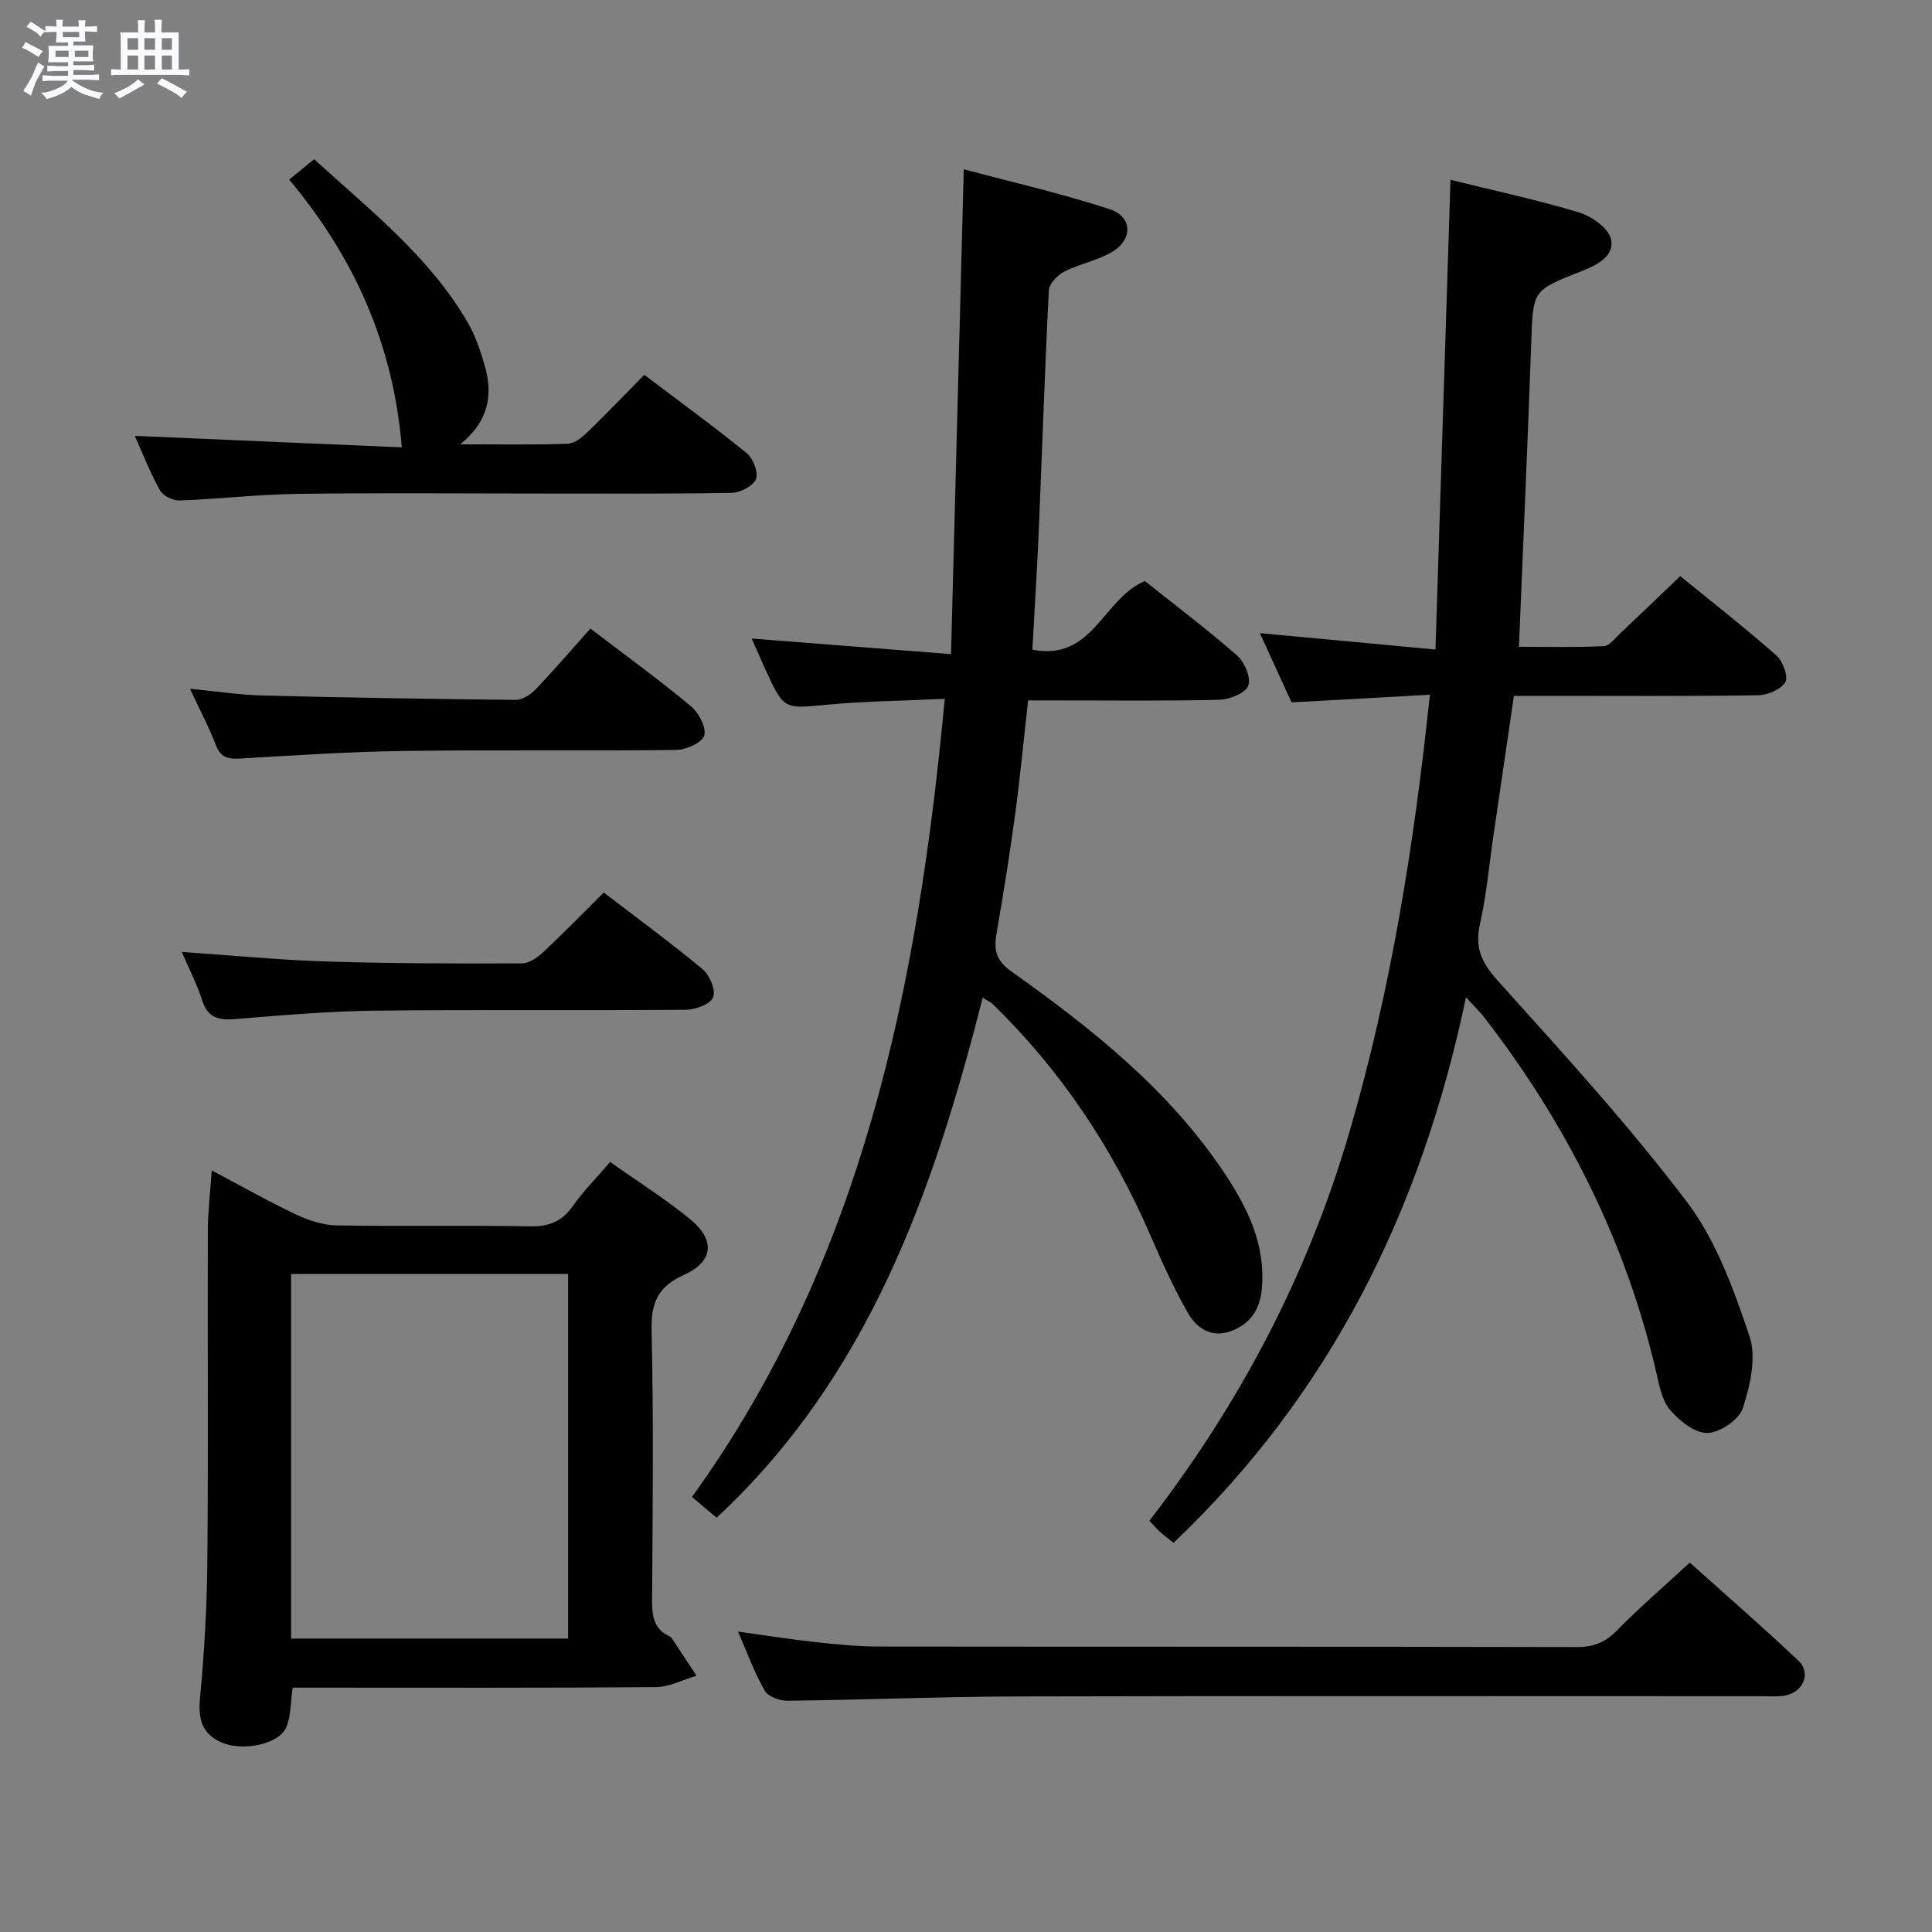 <svg enable-background="new 0 0 400 400" viewBox="0 0 400 400" xmlns="http://www.w3.org/2000/svg"><rect x="0" y="0" width="400" height="400" fill="#808080" stroke="none"/><path d="m6.8 9.5c.6.3 1.3.7 2.1 1.1-.4.4-.7.8-.9 1.2-.7-.4-1.3-.8-1.8-1.1s-1.1-.6-1.6-.8c.2-.4.5-.8.7-1.2.4.2.8.5 1.5.8zm.9 6.9c-.3.6-.5 1.1-.7 1.7s-.4 1.1-.6 1.7c-.6-.4-1.1-.7-1.6-1 .7-1 1.2-1.8 1.5-2.4.3-.5.6-1.1.8-1.7.3-.6.5-1.2.8-1.8.3.3.8.6 1.3.8-.7 1.3-1.2 2.2-1.5 2.7zm.1-11c.4.3 1 .7 1.7 1.1-.5.2-.8.6-1.1 1.1-.5-.6-1-1-1.4-1.2s-.9-.6-1.5-.8c.2-.4.5-.7.9-1.1.5.3.9.6 1.4.9zm10.5 13.1c1 .4 2 .6 3.1.7-.4.4-.7.8-.8 1.3-.9-.2-1.9-.6-3-.9-1-.4-2-.9-2.8-1.6-.5.4-1.1.9-1.9 1.3s-1.9.9-3.3 1.2c-.1-.3-.5-.8-1.1-1.3 1 0 2.1-.3 3.2-.8 1.2-.5 1.9-1 2.3-1.7h-3.2c-.4 0-1 0-2 .1v-1.2c1 0 1.7.1 2 .1h3.3v-1h-2.3c-.2 0-.9 0-2 .1v-1.2c1.2 0 1.9.1 2 .1h2.3v-.8h-4.1c0-.7.1-1.2.1-1.6 0-.5 0-1.1-.1-1.8h4.1v-.7h-2.5c0-.6.1-1.1.1-1.6v-.6h-.5c-.4 0-1 0-1.8.1v-1.3c1.2 0 1.9.1 2.1.1h.2c0-.3 0-.8-.1-1.4h1.4c0 .6-.1 1-.1 1.4h3.4c0-.4 0-.8-.1-1.3h1.5c0 .4-.1.9-.1 1.3.7 0 1.5 0 2.5-.1v1.2c-1 0-1.8-.1-2.5-.1v.6c0 .3 0 .8.1 1.5h-2.5v.8h4.1c0 .7-.1 1.3-.1 1.8s0 1 .1 1.5h-4.1v.8h1.4c.8 0 1.8 0 2.9-.1v1.2c-1 0-1.9-.1-2.8-.1h-1.5v1h3.2c.3 0 1 0 2.1-.1v1.2c-1.1 0-1.8-.1-2.1-.1h-3.4l-.1.1c1.4 1 2.4 1.5 3.4 1.9zm-4.1-6.7v-1.3h-2.7v1.3zm2.2-4.1v-1.1h-3.4v1.1zm1.9 4.1v-1.3h-2.8v1.3z" fill="#fafbfc"/><path d="m37 6.7v2.3 5.4c1 0 1.8 0 2.2-.1v1.3c-.6 0-1.5-.1-2.5-.1h-11.9c-.7 0-1.3 0-1.8.1v-1.3c.5 0 1.1.1 2 .1v-5.2c0-1 0-1.8-.1-2.5h3.7c0-1.3 0-2.1-.1-2.5h1.5c0 .4-.1 1.3-.1 2.5h2.2c0-1.2 0-2.1-.1-2.6h1.5c0 .4-.1 1.3-.1 2.6zm-12.3 13.7c-.3-.4-.7-.8-1.1-1.1 1.1-.4 2.1-.9 2.9-1.3.8-.5 1.5-1 2.1-1.6.4.4.9.8 1.3 1.1-2.5 1.4-4.2 2.4-5.2 2.9zm3.9-10.1v-2.4h-2.2v2.4zm0 4.1v-2.9h-2.2v2.9zm3.5-4.1v-2.4h-2.2v2.4zm0 4.1v-2.9h-2.2v2.9zm.4 2.9 1-1.1c.6.3 1.4.7 2.5 1.3s2 1.1 2.7 1.5c-.4.4-.8.8-1.1 1.3-.8-.8-2.5-1.7-5.1-3zm3.1-7v-2.4h-2.1v2.4zm0 4.1v-2.9h-2.1v2.9z" fill="#fafbfc"/><g fill="#000001"><path d="m303.51 206.49c-9.23 44.14-28.06 82.05-60.54 112.94-1-.8-1.91-1.47-2.74-2.22-.73-.66-1.38-1.42-2.26-2.35 18.78-24.34 32.83-51.06 41.43-80.53 8.54-29.24 13.35-59.18 16.64-90.49-9.6.53-18.79 1.04-28.64 1.58-2.05-4.47-4.21-9.22-6.56-14.34 12.16 1.14 23.8 2.23 36.36 3.4 1.05-32.94 2.08-64.93 3.11-97.24 8.41 2.07 17.6 4.04 26.58 6.73 2.65.8 6.22 3.33 6.67 5.6.71 3.54-3.01 5.36-6.28 6.64-10.06 3.93-9.87 3.98-10.25 14.63-.73 20.76-1.67 41.51-2.55 63.07 5.76 0 11.67.15 17.57-.13 1.18-.06 2.35-1.66 3.41-2.66 3.99-3.76 7.94-7.56 12.42-11.84 6.44 5.25 13.33 10.65 19.9 16.42 1.34 1.18 2.53 4.43 1.85 5.54-.94 1.53-3.7 2.68-5.7 2.71-14.82.22-29.65.12-44.48.12-1.82 0-3.63 0-6.01 0-1.44 9.82-2.85 19.44-4.26 29.07-.89 6.08-1.43 12.24-2.78 18.21-1.11 4.92.4 8.03 3.74 11.74 13.43 14.94 27.06 29.82 39.16 45.81 6.03 7.98 9.66 18.09 12.91 27.73 1.48 4.38.15 10.2-1.37 14.9-.77 2.39-4.77 5.1-7.35 5.15-2.62.05-5.84-2.55-7.78-4.85-1.69-2-2.2-5.14-2.83-7.87-6.36-27.17-18.65-51.44-35.66-73.42-.91-1.16-1.99-2.18-3.71-4.05z"/><path d="m148.37 314.23c-1.66-1.4-3.05-2.57-5.1-4.3 35.36-49.07 46.76-105.68 52.33-165.25-8.83.42-16.61.5-24.33 1.22-8.93.83-8.92 1.08-12.64-6.94-.97-2.08-1.86-4.19-3-6.76 13.73 1.07 26.97 2.11 41.27 3.23.89-33.76 1.74-66.47 2.64-100.39 10.02 2.69 20.29 5.02 30.25 8.29 4.66 1.53 4.79 6.2.55 8.77-3.06 1.85-6.81 2.51-10.02 4.15-1.4.71-3.1 2.51-3.17 3.89-.85 16.61-1.38 33.24-2.09 49.86-.34 8.09-.87 16.18-1.32 24.51 12.56 2.44 14.53-10.52 23.29-14.21 6.01 4.79 12.75 9.87 19.09 15.41 1.56 1.36 2.95 4.69 2.31 6.27-.63 1.57-3.89 2.85-6.03 2.9-11.33.28-22.66.13-33.99.13-1.79 0-3.59 0-5.55 0-.92 8.18-1.65 15.93-2.69 23.64-1.11 8.21-2.43 16.4-3.84 24.57-.58 3.37-.21 5.58 3.04 7.89 16.59 11.79 32.52 24.4 44.02 41.59 4.86 7.27 8.69 14.91 7.85 24.14-.39 4.31-2.32 7.18-6.27 8.71-4.04 1.56-7.16-.51-8.94-3.58-3.06-5.28-5.55-10.93-8-16.54-7.79-17.92-18.44-33.85-32.45-47.5-.43-.42-1.03-.67-2.13-1.37-10.21 40.21-23.62 78.39-55.08 107.67z"/><path d="m60.6 349.41c-.49 3.22-.35 6.05-1.39 8.33-1.55 3.39-8.84 4.88-13.19 3.08-4.14-1.72-5.04-4.82-4.61-9.27.9-9.43 1.44-18.92 1.52-28.4.21-22.82.03-45.65.1-68.48.01-3.79.48-7.58.81-12.35 6.2 3.28 11.74 6.43 17.48 9.14 2.6 1.23 5.59 2.2 8.42 2.25 13.33.23 26.66-.04 39.98.19 3.87.07 6.57-.95 8.83-4.14 2.19-3.1 4.9-5.84 7.77-9.19 5.66 4.01 11.41 7.62 16.62 11.9 5.21 4.29 4.75 8.75-1.36 11.5-5.36 2.41-6.8 5.72-6.67 11.45.42 18.65.22 37.32.1 55.98-.02 3.26.39 5.9 3.62 7.39.15.07.31.17.4.3 1.73 2.61 3.46 5.23 5.18 7.85-2.8.82-5.59 2.33-8.4 2.36-23.16.19-46.32.11-69.48.11-1.96 0-3.92 0-5.73 0zm57.02-10.16c0-25.36 0-50.41 0-75.5-19.31 0-38.23 0-57.35 0v75.5z"/><path d="m152.79 337.8c5.79.8 11 1.63 16.24 2.2 4.29.47 8.61.89 12.92.9 48.16.06 96.32 0 144.49.11 3.44.01 5.87-.93 8.29-3.4 4.65-4.75 9.71-9.1 15.12-14.09 7.03 6.3 14.9 13.15 22.49 20.3 2.72 2.56.97 6.62-2.84 7.24-1.63.26-3.33.12-4.99.12-51.16 0-102.32-.08-153.49.05-15.98.04-31.95.7-47.93.89-1.62.02-4.04-.83-4.75-2.06-2.13-3.71-3.6-7.8-5.55-12.26z"/><path d="m59.87 37.18c2.23-1.82 3.61-2.95 5.17-4.22 11.58 10.58 23.85 20.14 31.77 33.76 1.64 2.82 2.72 6.04 3.61 9.21 1.68 5.98.64 11.4-5.13 16.06 8 0 15.11.13 22.21-.11 1.4-.05 2.97-1.28 4.08-2.35 3.95-3.81 7.73-7.78 11.81-11.93 7.28 5.51 14.4 10.68 21.21 16.22 1.33 1.08 2.46 4 1.92 5.36-.57 1.44-3.25 2.83-5.03 2.86-13.48.24-26.97.13-40.46.14-16.48 0-32.97-.16-49.45.07-8.13.11-16.24 1.07-24.37 1.37-1.37.05-3.45-.94-4.08-2.08-2.08-3.74-3.64-7.77-5.22-11.3 18.7.8 37.34 1.6 55.28 2.38-1.74-21.25-9.81-39.29-23.32-55.44z"/><path d="m122.24 130.14c7.74 5.91 14.46 10.78 20.81 16.08 1.62 1.35 3.24 4.43 2.75 6.08-.45 1.49-3.78 2.95-5.86 2.97-18.81.23-37.63-.05-56.43.21-11.28.15-22.56.92-33.83 1.57-2.45.14-4.01-.21-4.99-2.79-1.4-3.67-3.26-7.16-5.36-11.66 5.63.54 10.33 1.28 15.04 1.4 17.46.44 34.92.73 52.38.9 1.4.01 3.11-1.09 4.15-2.18 3.89-4.08 7.58-8.37 11.34-12.58z"/><path d="m37.64 197.09c10.57.72 20.31 1.68 30.07 1.98 13.48.42 26.97.44 40.45.38 1.53-.01 3.29-1.37 4.54-2.54 4.11-3.84 8.03-7.88 12.3-12.12 6.86 5.26 13.84 10.36 20.47 15.88 1.46 1.21 2.77 4.35 2.18 5.8-.58 1.43-3.65 2.57-5.64 2.59-21.5.18-43-.06-64.49.19-9.63.11-19.26.97-28.86 1.74-3.41.27-5.67-.26-6.81-3.91-1.04-3.27-2.66-6.36-4.21-9.99z"/></g></svg>